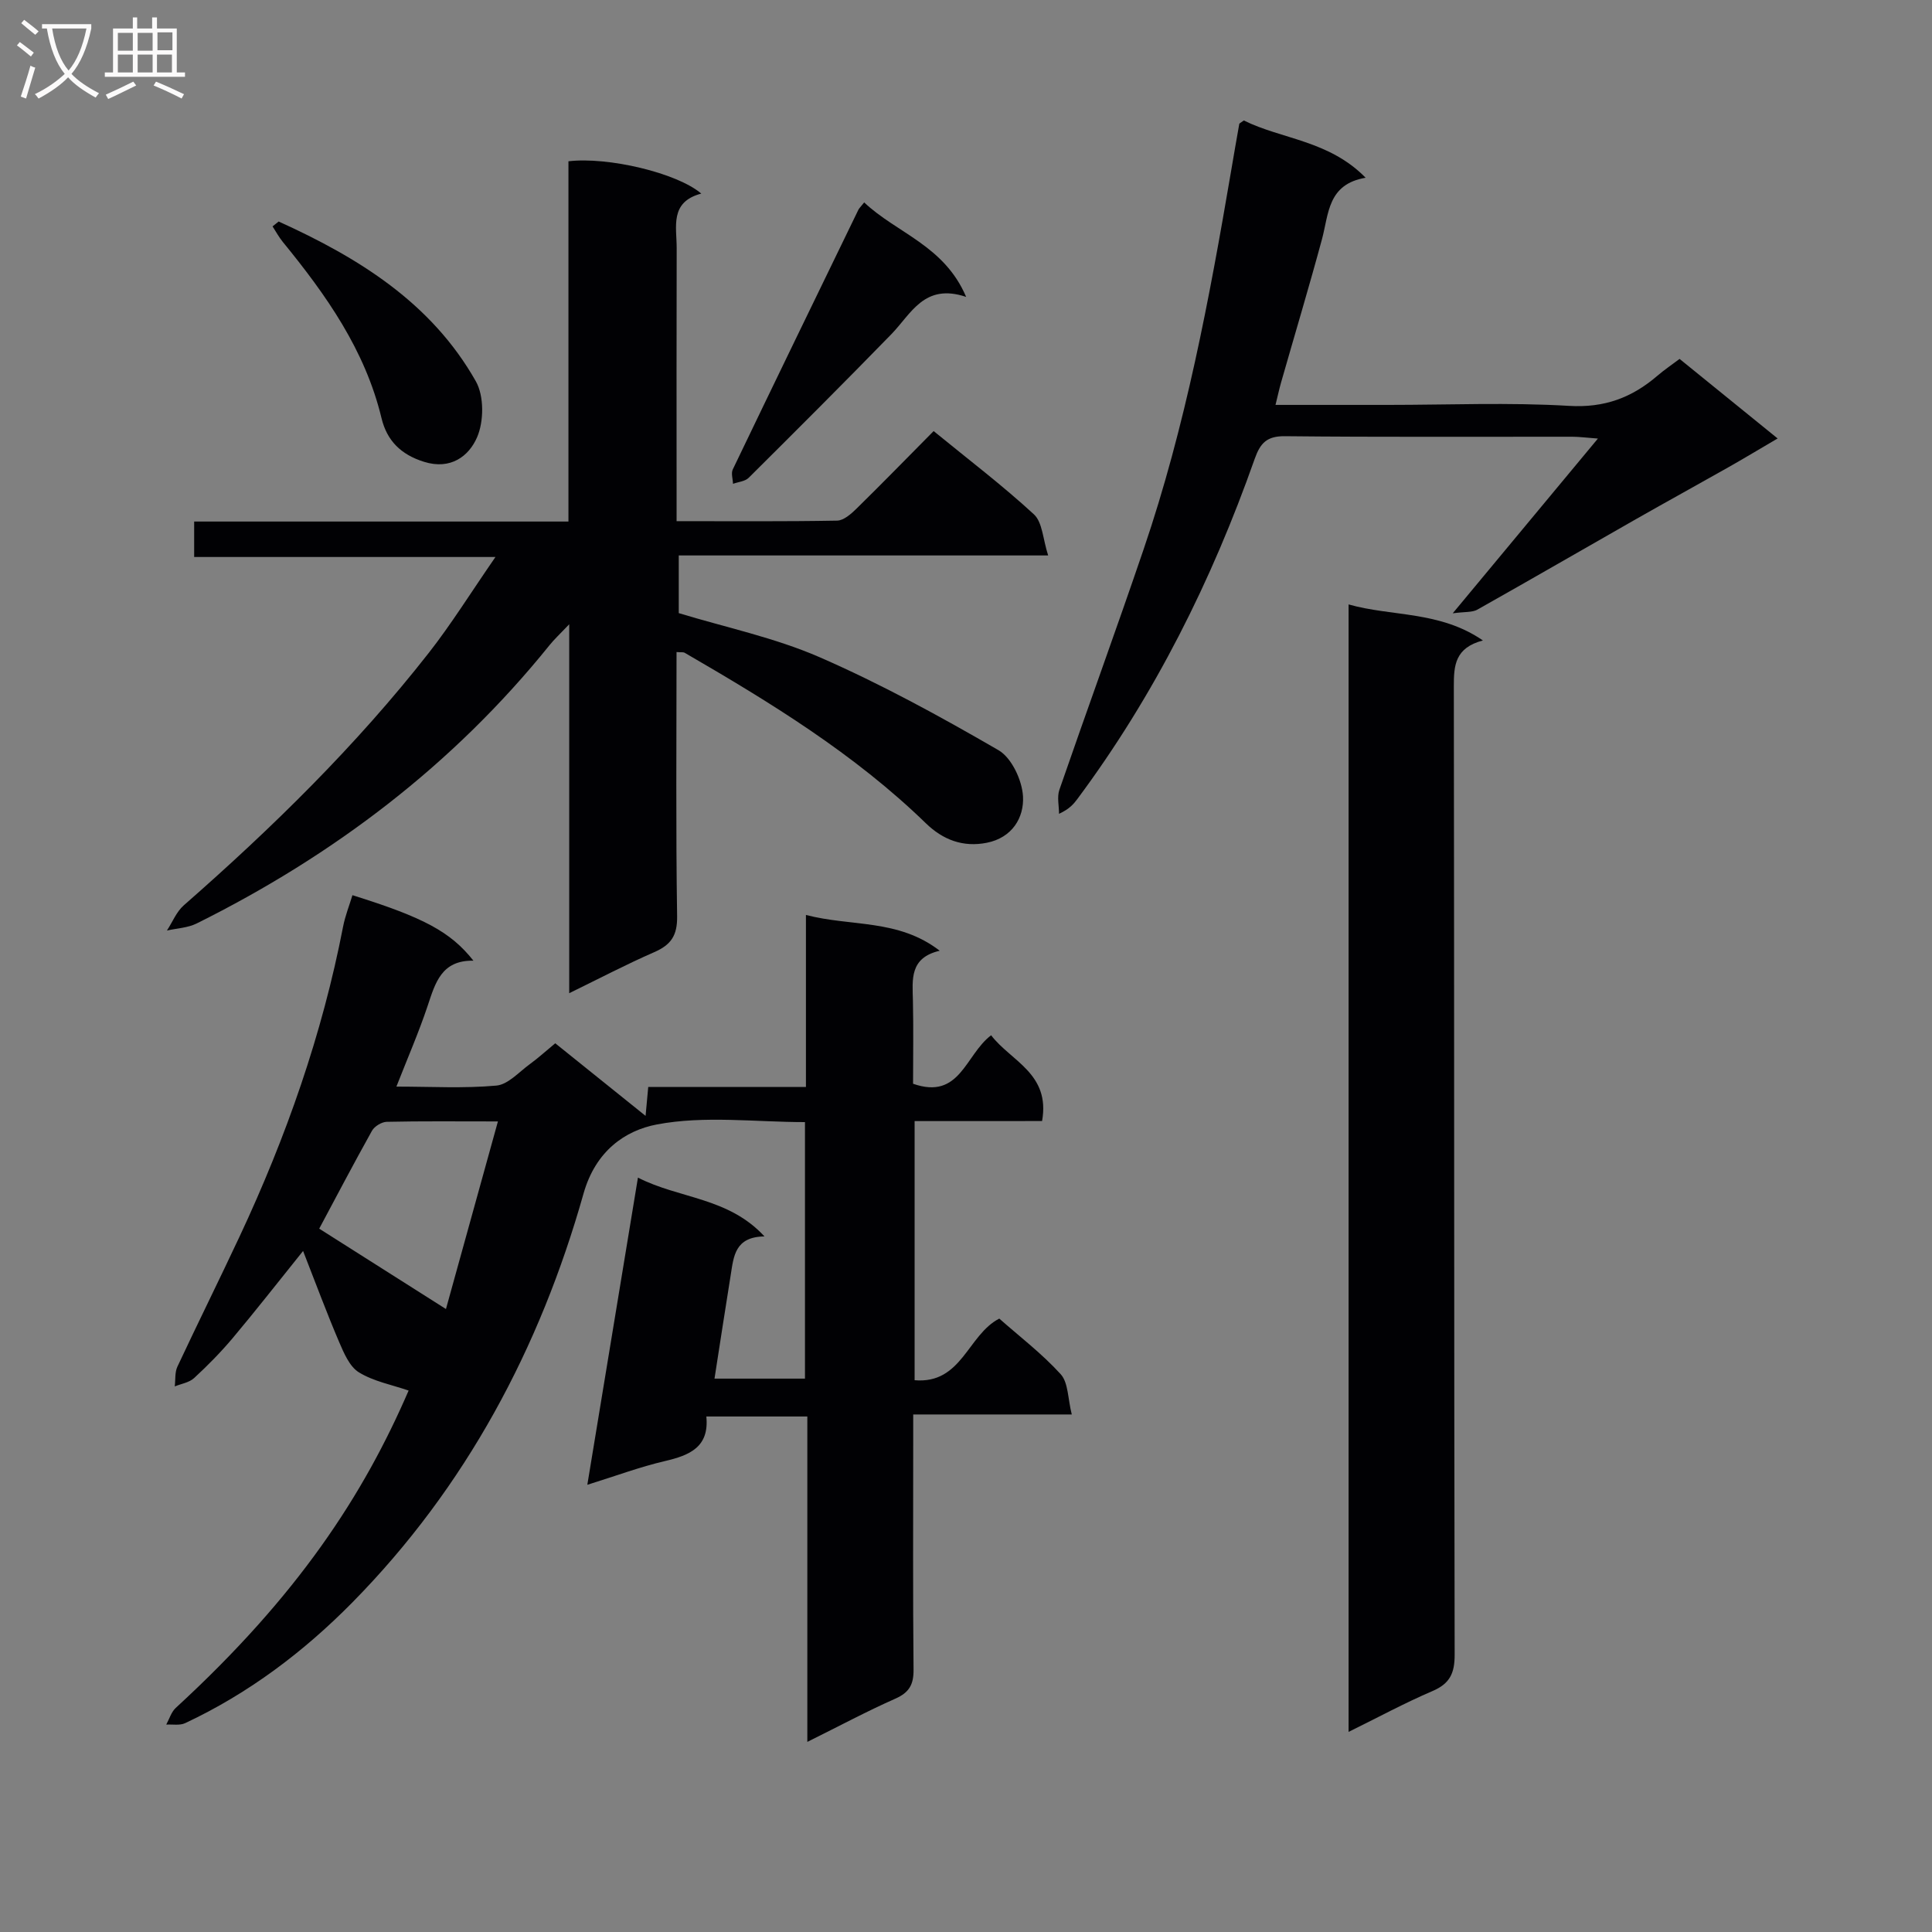 <svg enable-background="new 0 0 400 400" viewBox="0 0 400 400" xmlns="http://www.w3.org/2000/svg"><rect x="0" y="0" width="400" height="400" fill="#808080" stroke="none"/><g fill="#010104"><path d="m189.36 232.11v53.65c9.8.83 10.96-9.38 17.53-12.76 4.16 3.68 8.84 7.25 12.72 11.52 1.58 1.74 1.46 5.04 2.29 8.33-11.37 0-21.78 0-32.83 0v6.32c0 15.5-.08 31 .07 46.5.03 3.08-.88 4.74-3.77 6.02-5.9 2.61-11.6 5.67-18.22 8.95 0-22.82 0-44.96 0-67.37-7.28 0-13.87 0-20.91 0 .63 6.35-3.47 8.04-8.58 9.23-5.14 1.2-10.12 3.06-16.06 4.91 3.53-21.44 6.95-42.17 10.48-63.6 8.54 4.39 18.7 4.04 26.2 12.18-6.13.07-6.38 4.15-6.98 7.9-1.14 7.03-2.2 14.07-3.37 21.54h18.73c0-17.6 0-35.03 0-53.11-10.26 0-20.78-1.39-30.68.49-6.55 1.25-12.67 5.47-15.17 14.32-9.02 31.95-24.33 60.74-47.84 84.62-10.1 10.25-21.53 18.87-34.64 25.01-1.11.52-2.6.22-3.91.3.64-1.17 1.04-2.6 1.97-3.46 25.39-23.32 38.89-44.14 48.21-65.7-3.45-1.19-7.23-1.89-10.29-3.77-1.94-1.19-3.11-3.99-4.1-6.29-2.51-5.87-4.73-11.86-7.46-18.84-5.5 6.84-9.95 12.54-14.6 18.07-2.46 2.92-5.16 5.66-7.97 8.25-1.01.93-2.65 1.17-4 1.72.17-1.37-.01-2.9.55-4.09 4.23-9.03 8.67-17.97 12.9-27 9.61-20.53 17.08-41.78 21.4-64.09.43-2.22 1.28-4.35 1.94-6.52 14.73 4.6 20.31 7.57 25.05 13.56-6.65-.12-7.9 4.63-9.49 9.38-1.83 5.47-4.14 10.77-6.46 16.69 7.18 0 13.98.4 20.7-.21 2.42-.22 4.67-2.8 6.91-4.43 1.73-1.26 3.32-2.71 5.28-4.33 6.16 4.95 12.18 9.79 18.7 15.03.21-2.29.36-3.87.55-5.98h32.65c0-11.93 0-23.35 0-35.62 9.42 2.46 19.09.77 27.7 7.41-6.28 1.46-5.65 5.96-5.55 10.34.13 5.79.03 11.59.03 17.2 9.75 3.41 10.78-5.97 16.16-10.04 4.08 5.36 12.31 7.92 10.55 17.76-8.65.01-17.39.01-26.39.01zm-97.03 38.91c3.39-12.22 6.98-25.17 10.76-38.84-8.73 0-15.87-.08-23.01.08-1.06.02-2.55.93-3.07 1.86-3.93 7.04-7.67 14.19-10.92 20.26 8.71 5.52 17.16 10.88 26.24 16.64z"/><path d="m140.07 135c0 18.4-.16 36.55.12 54.7.06 4.01-1.28 5.93-4.75 7.44-5.71 2.49-11.24 5.39-17.59 8.49 0-25.59 0-50.29 0-76.38-1.97 2.07-3.11 3.12-4.07 4.32-19.96 24.77-44.69 43.51-73.05 57.62-1.85.92-4.11 1-6.17 1.47 1.15-1.76 1.97-3.89 3.49-5.22 18.32-16.05 35.66-33.04 50.71-52.25 4.67-5.96 8.68-12.43 13.82-19.87-21.79 0-41.96 0-62.38 0 0-2.73 0-4.8 0-7.34h77.49c0-25.19 0-49.92 0-74.59 8.18-.97 22.48 2.4 27.5 6.69-6.59 1.74-5.08 6.87-5.09 11.34-.05 16.83-.02 33.65-.02 50.48v6c11.37 0 22.3.09 33.24-.11 1.37-.03 2.91-1.4 4.03-2.5 5.33-5.23 10.54-10.58 15.95-16.04 7.26 5.94 14.3 11.28 20.76 17.24 1.78 1.64 1.85 5.12 2.95 8.51-26.2 0-51.12 0-76.48 0v11.94c9.72 2.96 19.88 5.08 29.19 9.14 12.72 5.55 24.98 12.27 37.01 19.24 2.72 1.58 4.87 6.19 5.07 9.53.26 4.47-2.28 8.61-7.51 9.64-4.9.97-9.07-.61-12.59-4.03-14.81-14.39-32.26-25.06-49.98-35.33-.29-.14-.67-.05-1.65-.13z"/><path d="m279.21 125.14c9 2.55 18.85 1.3 27.81 7.46-5.78 1.52-6.03 5.18-6.02 9.49.1 66.83.03 133.66.17 200.49.01 3.87-1 6-4.6 7.54-5.73 2.45-11.24 5.44-17.36 8.45 0-78.19 0-155.6 0-233.43z"/><path d="m300.77 126.98c10.64-12.81 20.05-24.13 30.06-36.18-2.46-.18-3.89-.38-5.32-.38-19.82-.02-39.64.1-59.46-.11-3.74-.04-5.11 1.39-6.27 4.67-8.89 25.21-20.71 48.92-36.72 70.44-.79 1.06-1.65 2.08-3.8 3.07 0-1.66-.44-3.48.07-4.96 5.74-16.61 11.77-33.12 17.43-49.76 8.69-25.5 13.62-51.9 18.13-78.38.55-3.25 1.11-6.5 1.69-9.74.02-.12.25-.2.94-.71 7.8 3.89 17.61 4.09 25.22 11.86-7.87 1.33-7.62 7.44-9.03 12.69-2.68 9.92-5.64 19.76-8.46 29.64-.4 1.39-.7 2.81-1.17 4.7h23.31c12.49 0 25.02-.54 37.46.2 7.34.44 13.01-1.7 18.29-6.23 1.37-1.18 2.88-2.2 4.6-3.49 6.67 5.41 13.22 10.72 20.3 16.47-3.76 2.2-6.99 4.15-10.28 6.01-6.32 3.58-12.7 7.08-19.01 10.67-10.96 6.24-21.88 12.57-32.87 18.75-1.06.61-2.56.42-5.11.77z"/><path d="m178.92 41.91c6.76 6.39 16.57 8.89 21.11 19.56-8.7-2.92-11.37 3.5-15.5 7.74-9.74 10-19.62 19.87-29.52 29.71-.75.75-2.15.85-3.25 1.25-.03-1-.43-2.17-.05-2.97 8.62-17.96 17.32-35.87 26.02-53.79.14-.29.41-.52 1.19-1.5z"/><path d="m57.69 45.86c16.47 7.47 31.62 16.79 40.83 33.09 1.72 3.04 1.68 8.3.25 11.59-1.68 3.88-5.45 6.81-10.99 5.07-4.8-1.5-7.67-4.39-8.79-9.03-3.39-14.1-11.47-25.52-20.43-36.48-.81-.99-1.43-2.15-2.13-3.23.42-.33.84-.67 1.26-1.01z"/></g><path d="m6.4 11.7c-1-.8-1.9-1.6-2.9-2.3l.6-.7c.9.7 1.9 1.4 2.9 2.2zm-2.1 8.3c.7-2.1 1.4-4.2 2-6.4.2.1.6.3 1 .4-.7 2.3-1.3 4.4-1.9 6.4zm3-12.8c-1.1-.9-2.1-1.7-2.9-2.4l.6-.7c1 .8 2 1.5 3 2.4zm1.4-1.3v-.9h10.2v.9c-.9 4.2-2.3 7.3-4.1 9.4 1.3 1.4 3.2 2.7 5.7 4-.2.2-.4.5-.7.9-2.5-1.4-4.4-2.7-5.7-4.2-1.4 1.5-3.5 3-6.1 4.4 0 0 0 0-.1-.1-.3-.4-.5-.7-.7-.8 2.7-1.3 4.7-2.8 6.2-4.2-1.8-2.2-3-5.3-3.7-9.4zm9.2 0h-7.1c.6 3.8 1.7 6.7 3.4 8.7 1.7-2 2.9-4.8 3.7-8.7z" fill="#fbfafa"/><path d="m31.6 3.6h.9v2.3h4.1v9.1h1.7v.9h-16.6v-.9h1.7v-9.1h4.1v-2.3h.9v2.3h3.1v-2.3zm-4 13.3.6.8c-1.9.9-3.8 1.9-5.8 2.8-.2-.3-.3-.6-.5-.9 2-.9 3.9-1.8 5.7-2.7zm-3.2-10.1v3.7h3.1v-3.7zm0 4.5v3.7h3.1v-3.7zm4.1-4.5v3.7h3.1v-3.7zm0 4.5v3.7h3.1v-3.7zm9.1 9.1c-2.1-1.1-4.1-2-5.8-2.7l.5-.8c2.2.9 4.1 1.8 5.8 2.6zm-1.9-13.7h-3.1v3.7h3.1v-3.6zm-3.2 4.6v3.7h3.1v-3.7z" fill="#fbfafa"/></svg>